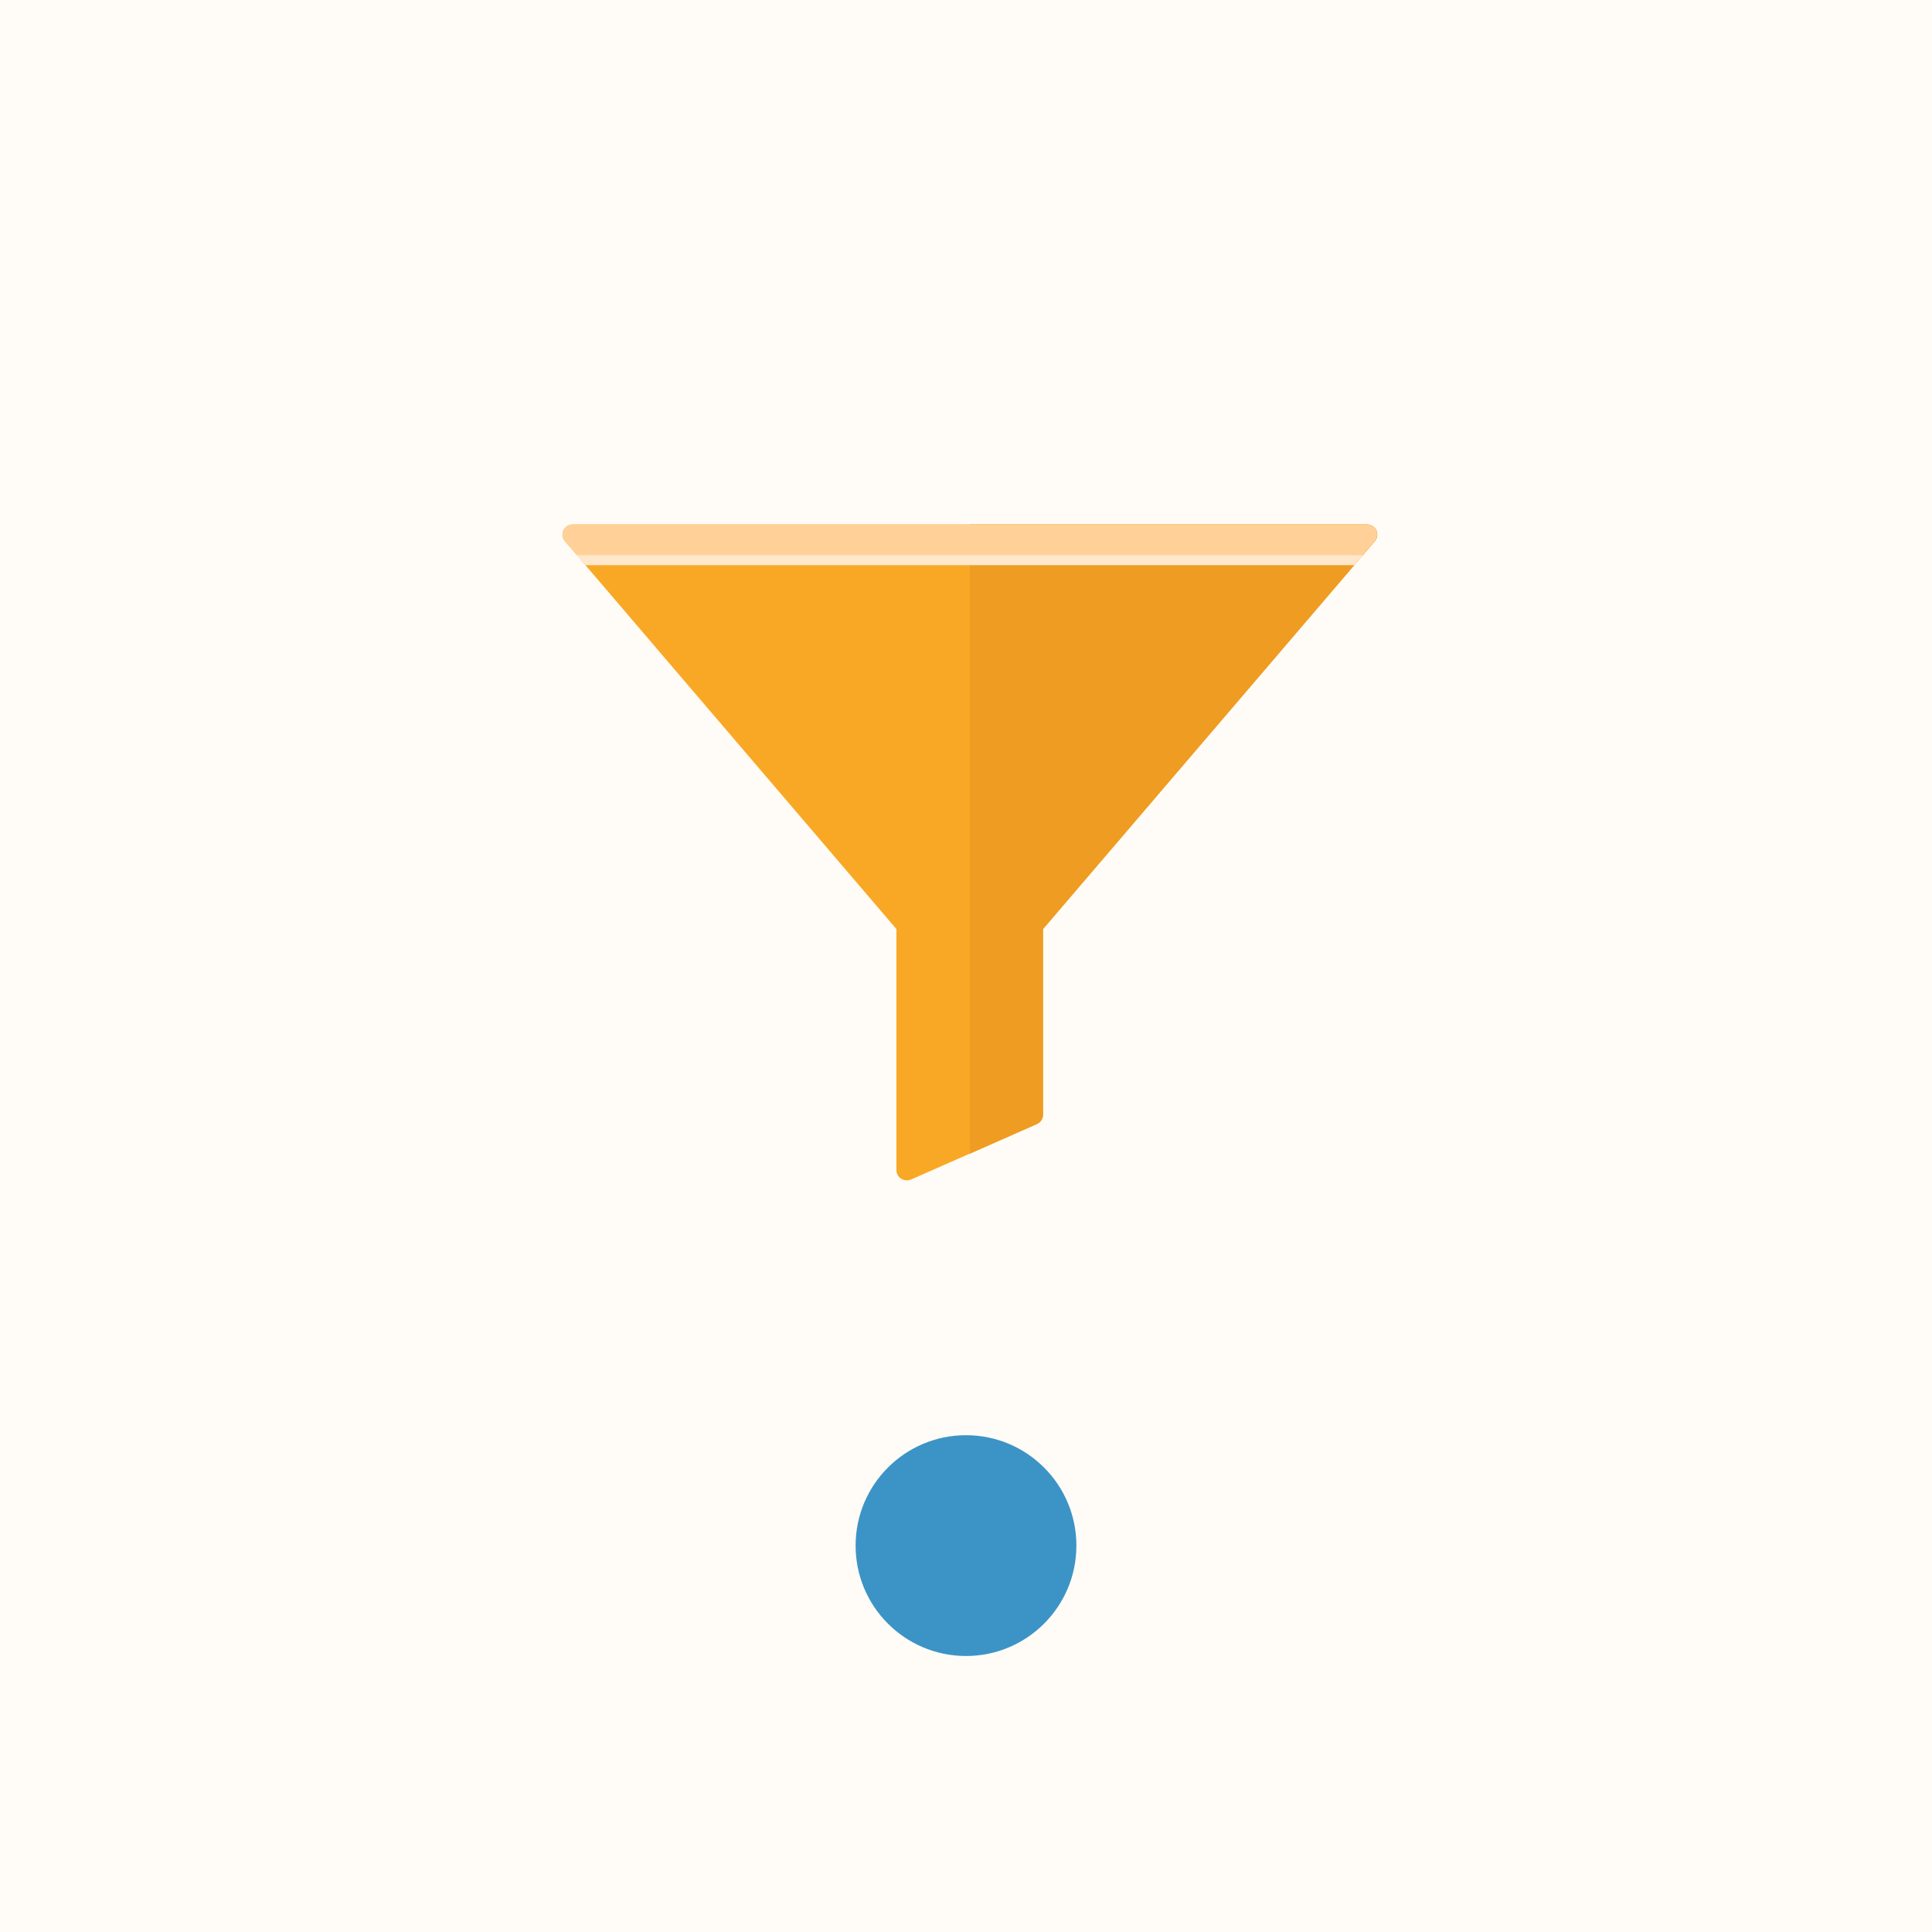 <?xml version="1.0" encoding="UTF-8"?>
<svg width="140px" height="140px" viewBox="0 0 140 140" version="1.1" xmlns="http://www.w3.org/2000/svg" xmlns:xlink="http://www.w3.org/1999/xlink">
    <!-- Generator: Sketch 48.2 (47327) - http://www.bohemiancoding.com/sketch -->
    <title>funnel-3</title>
    <desc>Created with Sketch.</desc>
    <defs></defs>
    <g id="front-page" stroke="none" stroke-width="1" fill="none" fill-rule="evenodd" transform="translate(-968, -1660)">
        <g id="funnel-3" transform="translate(968, 1660)">
            <rect id="Rectangle" fill="#FFFCF7" x="0" y="0" width="140" height="140"></rect>
            <g id="Group-11" transform="translate(40, 38)">
                <g id="funnel" fill-rule="nonzero">
                    <g id="Shape">
                        <path d="M1.519,-1.81053991e-15 L59.043,-1.81053991e-15 C59.338,-0 59.606,0.165 59.732,0.425 C59.857,0.684 59.817,0.991 59.628,1.211 L35.582,29.324 L35.582,42.779 C35.583,43.067 35.411,43.33 35.142,43.451 L26.028,47.468 C25.793,47.571 25.521,47.551 25.305,47.415 C25.088,47.28 24.957,47.047 24.957,46.796 L24.957,29.324 L0.934,1.211 C0.745,0.991 0.705,0.684 0.83,0.425 C0.956,0.165 1.224,-0 1.519,-1.81053991e-15 Z" fill="#F9A826"></path>
                        <path d="M59.043,7.37870941e-16 L30.281,-9.82386523e-07 L30.281,45.6 L35.142,43.451 C35.411,43.33 35.583,43.067 35.582,42.779 L35.582,29.324 L59.628,1.211 C59.817,0.991 59.857,0.684 59.732,0.425 C59.606,0.165 59.338,-0 59.043,7.37870941e-16 Z" fill="#EF9C22"></path>
                        <path d="M59.043,-1.53685658e-17 L1.519,-1.53685658e-17 C1.224,-0 0.956,0.165 0.83,0.425 C0.705,0.684 0.745,0.991 0.934,1.211 L1.792,2.215 L58.754,2.215 L59.613,1.211 C59.8,0.993 59.841,0.69 59.72,0.431 C59.598,0.173 59.335,0.005 59.043,-1.53685658e-17 Z" fill="#FFD199"></path>
                        <polygon fill="#FFE7CC" points="58.77 2.215 1.792 2.215 2.423 2.954 58.139 2.954"></polygon>
                    </g>
                </g>
                <circle id="Oval-3" fill="#3C94C6" cx="30" cy="74" r="8"></circle>
            </g>
        </g>
    </g>
</svg>